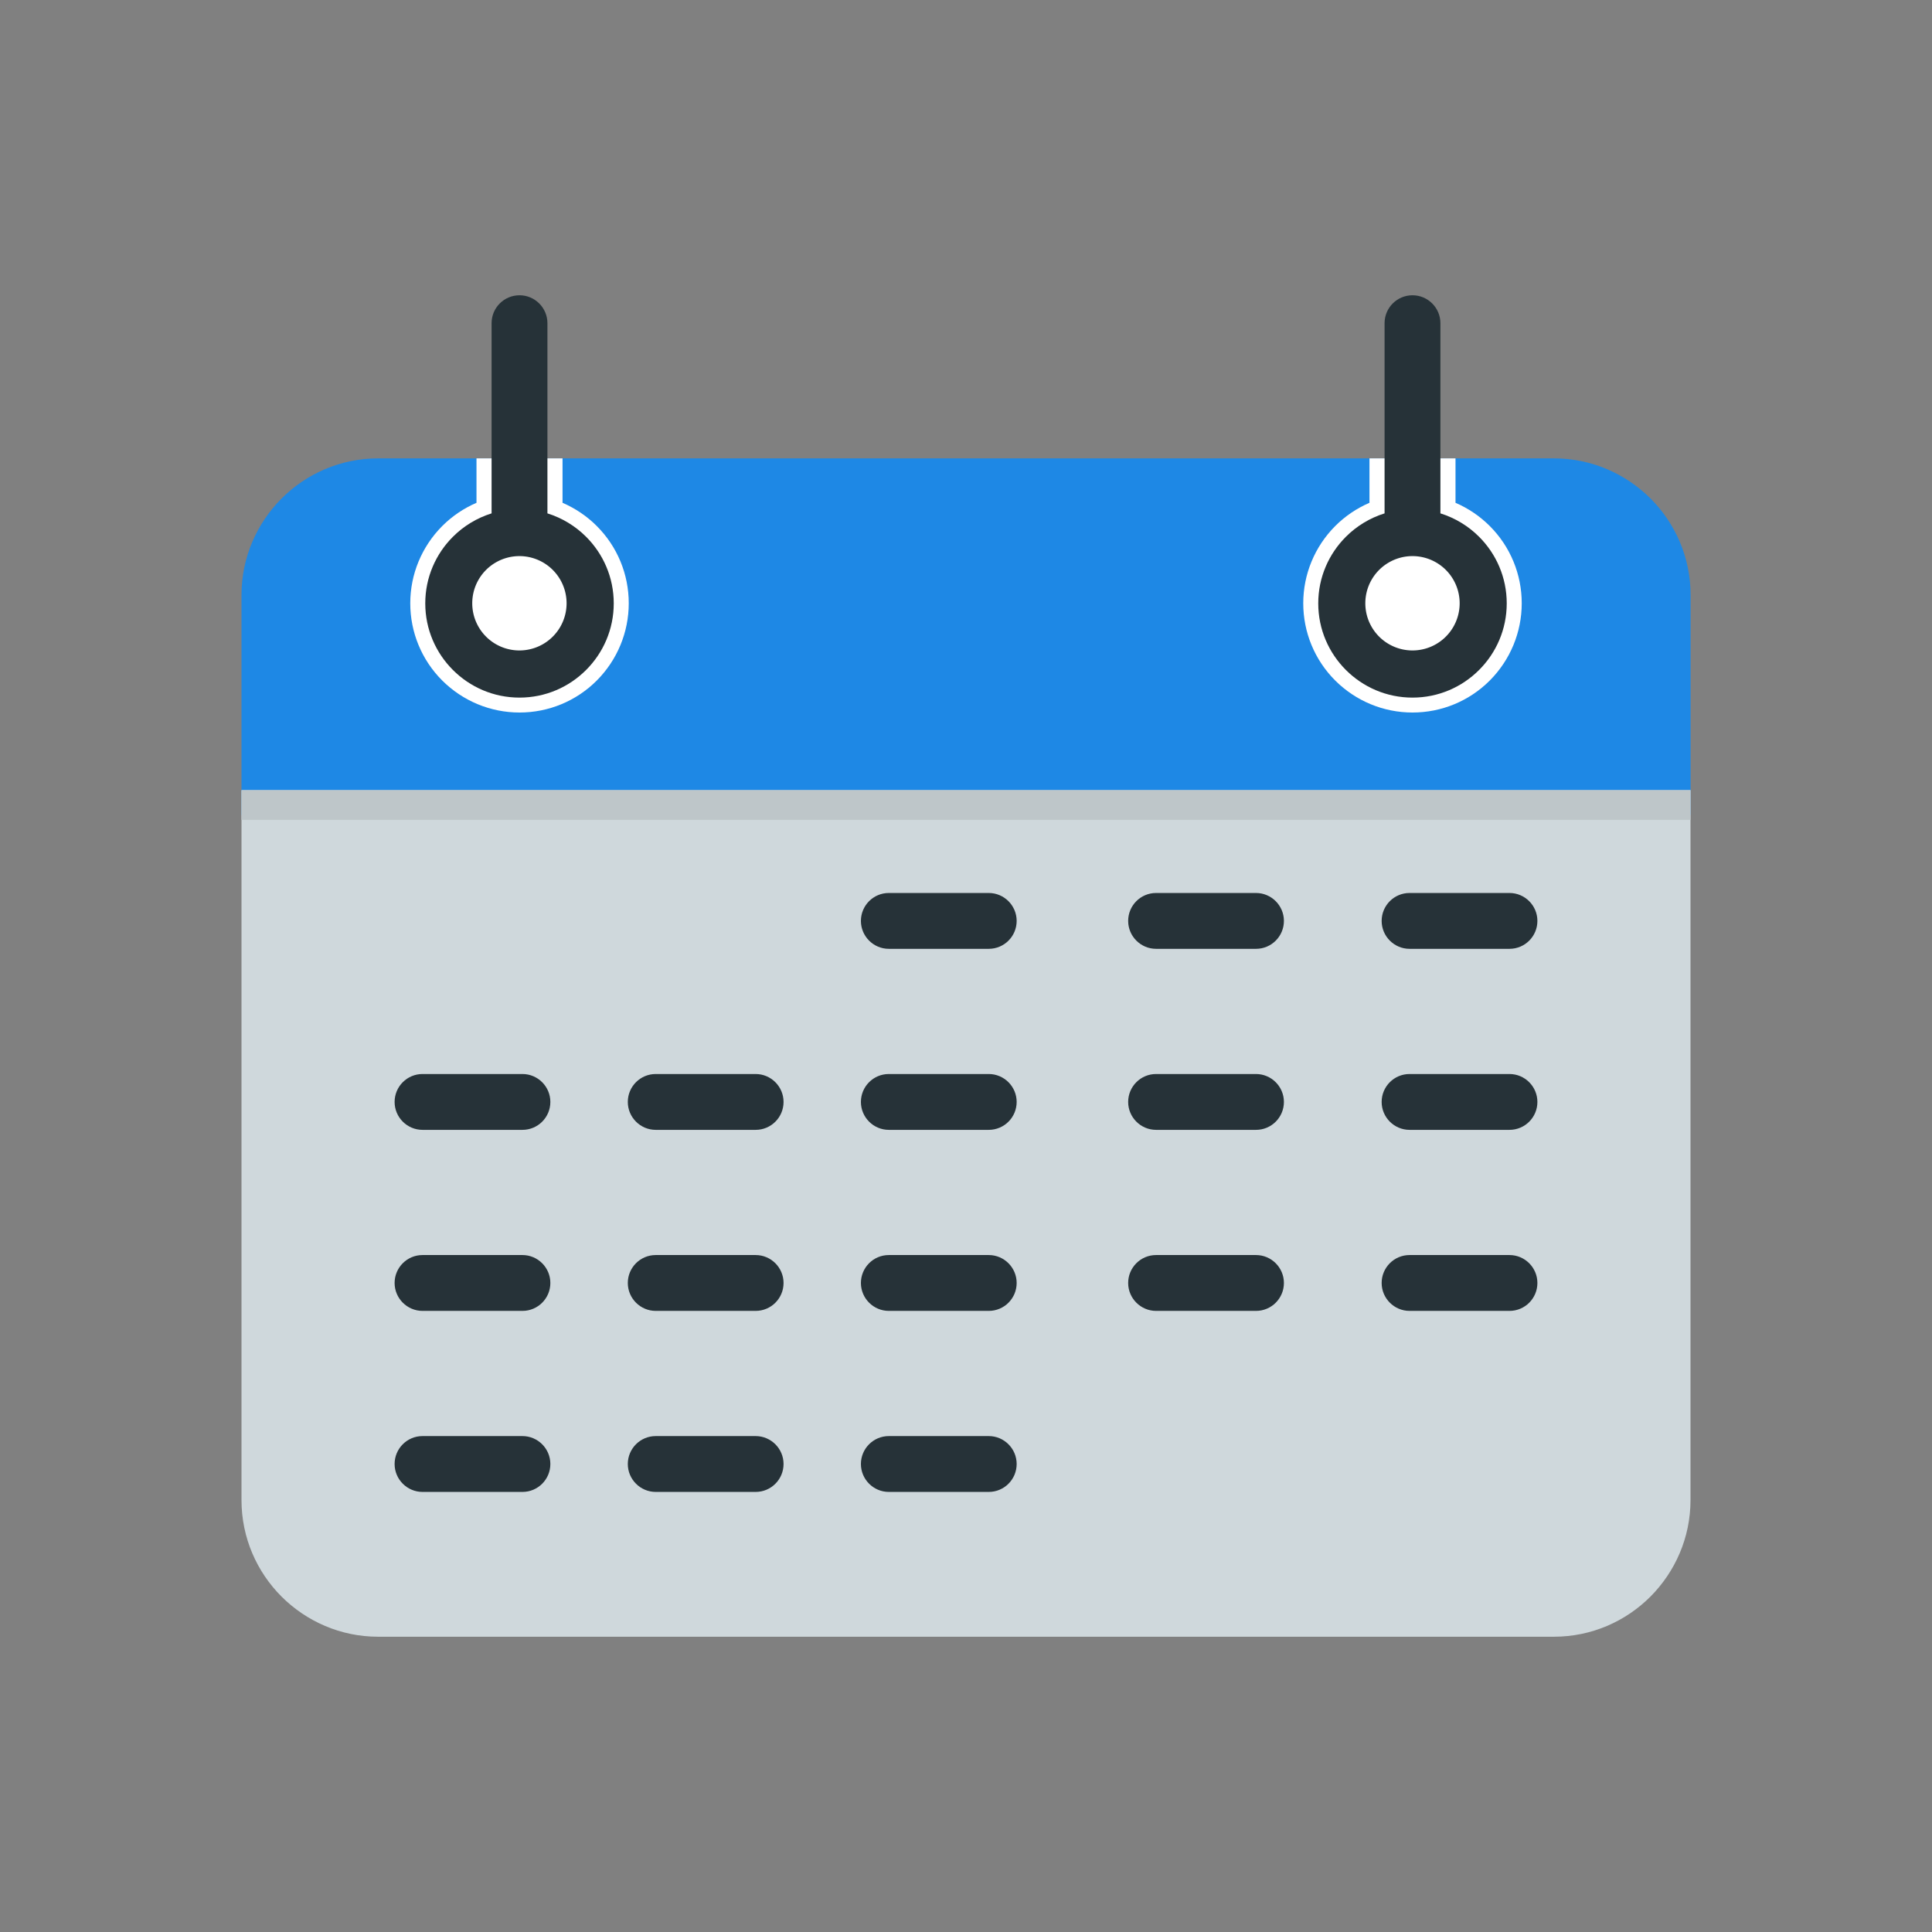 <?xml version="1.0" standalone="no"?><!DOCTYPE svg PUBLIC "-//W3C//DTD SVG 1.1//EN" "http://www.w3.org/Graphics/SVG/1.1/DTD/svg11.dtd"><svg t="1567160944596" class="icon" viewBox="0 0 1024 1024" version="1.1" xmlns="http://www.w3.org/2000/svg" p-id="1588" xmlns:xlink="http://www.w3.org/1999/xlink" width="200" height="200"><rect x="0" y="0" width="1024" height="1024" fill="#808080" stroke="none"/><defs><style type="text/css"></style></defs><path d="M200.4 242.95h623.25c19.9 0 38 8.15 51.15 21.25 13.1 13.1 21.25 31.2 21.25 51.15V432H128V315.35c0-19.9 8.15-38 21.25-51.15 13.1-13.1 31.2-21.25 51.15-21.25z" fill="#1E88E5" p-id="1589"></path><path d="M896 418.8v376.3c0 19.9-8.15 38-21.25 51.15-13.1 13.1-31.2 21.25-51.15 21.25H200.4c-19.9 0-38-8.15-51.15-21.25-13.1-13.1-21.25-31.2-21.25-51.15V418.8h768z" fill="#CFD8DC" p-id="1590"></path><path d="M471.1 761.15c-8.2 0-14.8 6.65-14.8 14.8s6.65 14.8 14.8 14.8h52.95c8.2 0 14.8-6.65 14.8-14.8s-6.65-14.8-14.8-14.8H471.1zM347.55 761.15c-8.2 0-14.8 6.65-14.8 14.8s6.65 14.8 14.8 14.8H400.5c8.2 0 14.8-6.65 14.8-14.8s-6.65-14.8-14.8-14.8H347.55zM223.95 761.15c-8.2 0-14.8 6.65-14.8 14.8s6.65 14.8 14.8 14.8h52.95c8.2 0 14.8-6.65 14.8-14.8s-6.65-14.8-14.8-14.8H223.95zM747.1 665.2c-8.2 0-14.8 6.65-14.8 14.8s6.65 14.8 14.8 14.8h52.95c8.2 0 14.8-6.65 14.8-14.8s-6.65-14.8-14.8-14.8h-52.95zM612.75 665.2c-8.2 0-14.8 6.65-14.8 14.8s6.65 14.8 14.8 14.8h52.95c8.2 0 14.8-6.65 14.8-14.8s-6.65-14.8-14.8-14.8h-52.95zM471.1 665.2c-8.2 0-14.8 6.65-14.8 14.8s6.65 14.8 14.8 14.8h52.95c8.2 0 14.8-6.65 14.8-14.8s-6.65-14.8-14.8-14.8H471.1zM347.55 665.2c-8.2 0-14.8 6.65-14.8 14.8s6.65 14.8 14.8 14.8H400.5c8.2 0 14.8-6.65 14.8-14.8s-6.65-14.8-14.8-14.8H347.55zM223.95 665.2c-8.2 0-14.8 6.65-14.8 14.8s6.65 14.8 14.8 14.8h52.95c8.2 0 14.8-6.65 14.8-14.8s-6.65-14.8-14.8-14.8H223.95zM747.1 569.25c-8.2 0-14.8 6.65-14.8 14.8s6.65 14.8 14.8 14.8h52.95c8.2 0 14.8-6.65 14.8-14.8s-6.65-14.8-14.8-14.8h-52.95zM612.75 569.25c-8.2 0-14.8 6.65-14.8 14.8s6.65 14.8 14.8 14.8h52.95c8.2 0 14.8-6.65 14.8-14.8s-6.65-14.8-14.8-14.8h-52.95zM471.1 569.25c-8.2 0-14.8 6.65-14.8 14.8s6.65 14.8 14.8 14.8h52.95c8.2 0 14.8-6.65 14.8-14.8s-6.65-14.8-14.8-14.8H471.1zM347.55 569.25c-8.2 0-14.8 6.65-14.8 14.8s6.65 14.8 14.8 14.8H400.5c8.2 0 14.8-6.65 14.8-14.8s-6.65-14.8-14.8-14.8H347.55zM223.95 569.25c-8.2 0-14.8 6.65-14.8 14.8s6.65 14.8 14.8 14.8h52.95c8.2 0 14.8-6.65 14.8-14.8s-6.65-14.8-14.8-14.8H223.95zM747.1 473.3c-8.2 0-14.8 6.65-14.8 14.8s6.65 14.8 14.8 14.8h52.95c8.2 0 14.8-6.65 14.8-14.8s-6.65-14.8-14.8-14.8h-52.95zM612.75 473.3c-8.2 0-14.8 6.65-14.8 14.8s6.65 14.8 14.8 14.8h52.95c8.2 0 14.8-6.65 14.8-14.8s-6.65-14.8-14.8-14.8h-52.95zM471.1 473.3c-8.2 0-14.8 6.65-14.8 14.8s6.65 14.8 14.8 14.8h52.95c8.2 0 14.8-6.65 14.8-14.8s-6.65-14.8-14.8-14.8H471.1z" fill="#263238" p-id="1591"></path><path d="M252.55 242.95h45.6V266.5c6.75 2.9 12.95 7.1 18.15 12.3 10.9 10.9 16.95 25.55 16.95 40.95 0 15.4-6.1 30.05-16.95 40.95-10.9 10.9-25.55 16.95-40.95 16.95-15.4 0-30.05-6.1-40.95-16.95-10.9-10.9-16.95-25.55-16.95-40.95 0-15.4 6.1-30.05 16.95-40.95 5.25-5.25 11.4-9.4 18.15-12.3v-23.55z" fill="#FFFFFF" p-id="1592"></path><path d="M290.15 272.1c7.85 2.45 14.85 6.75 20.5 12.4 9.05 9.05 14.65 21.5 14.65 35.3 0 13.8-5.6 26.25-14.65 35.3-9.05 9.05-21.5 14.65-35.3 14.65-13.8 0-26.25-5.6-35.3-14.65-9.05-9.05-14.65-21.5-14.65-35.3 0-13.8 5.6-26.25 14.65-35.3 5.65-5.65 12.65-9.95 20.5-12.4V171.3c0-8.2 6.65-14.8 14.8-14.8s14.8 6.65 14.8 14.8v100.8z" fill="#263238" p-id="1593"></path><path d="M725.85 242.95h45.6V266.5c6.75 2.9 12.95 7.1 18.15 12.3 10.9 10.9 16.95 25.55 16.95 40.95 0 15.4-6.1 30.05-16.95 40.95-10.9 10.9-25.55 16.95-40.95 16.95-15.4 0-30.05-6.1-40.95-16.95-10.9-10.9-16.95-25.55-16.95-40.95 0-15.4 6.1-30.05 16.95-40.95 5.25-5.25 11.4-9.4 18.15-12.3v-23.55z" fill="#FFFFFF" p-id="1594"></path><path d="M763.45 272.1c7.85 2.45 14.85 6.75 20.5 12.4 9.05 9.05 14.65 21.5 14.65 35.3 0 13.8-5.6 26.25-14.65 35.3-9.05 9.05-21.5 14.65-35.3 14.65-13.8 0-26.25-5.6-35.3-14.65-9.05-9.05-14.65-21.5-14.65-35.3 0-13.8 5.6-26.25 14.65-35.3 5.65-5.65 12.65-9.95 20.5-12.4V171.3c0-8.2 6.65-14.8 14.8-14.8s14.8 6.65 14.8 14.8v100.8z" fill="#263238" p-id="1595"></path><path d="M275.3 319.75m-25 0a25 25 0 1 0 50 0 25 25 0 1 0-50 0Z" fill="#FFFFFF" p-id="1596"></path><path d="M748.65 319.75m-25 0a25 25 0 1 0 50 0 25 25 0 1 0-50 0Z" fill="#FFFFFF" p-id="1597"></path><path d="M128 418.8h768v15.75H128z" fill="#BEC6C9" p-id="1598"></path></svg>